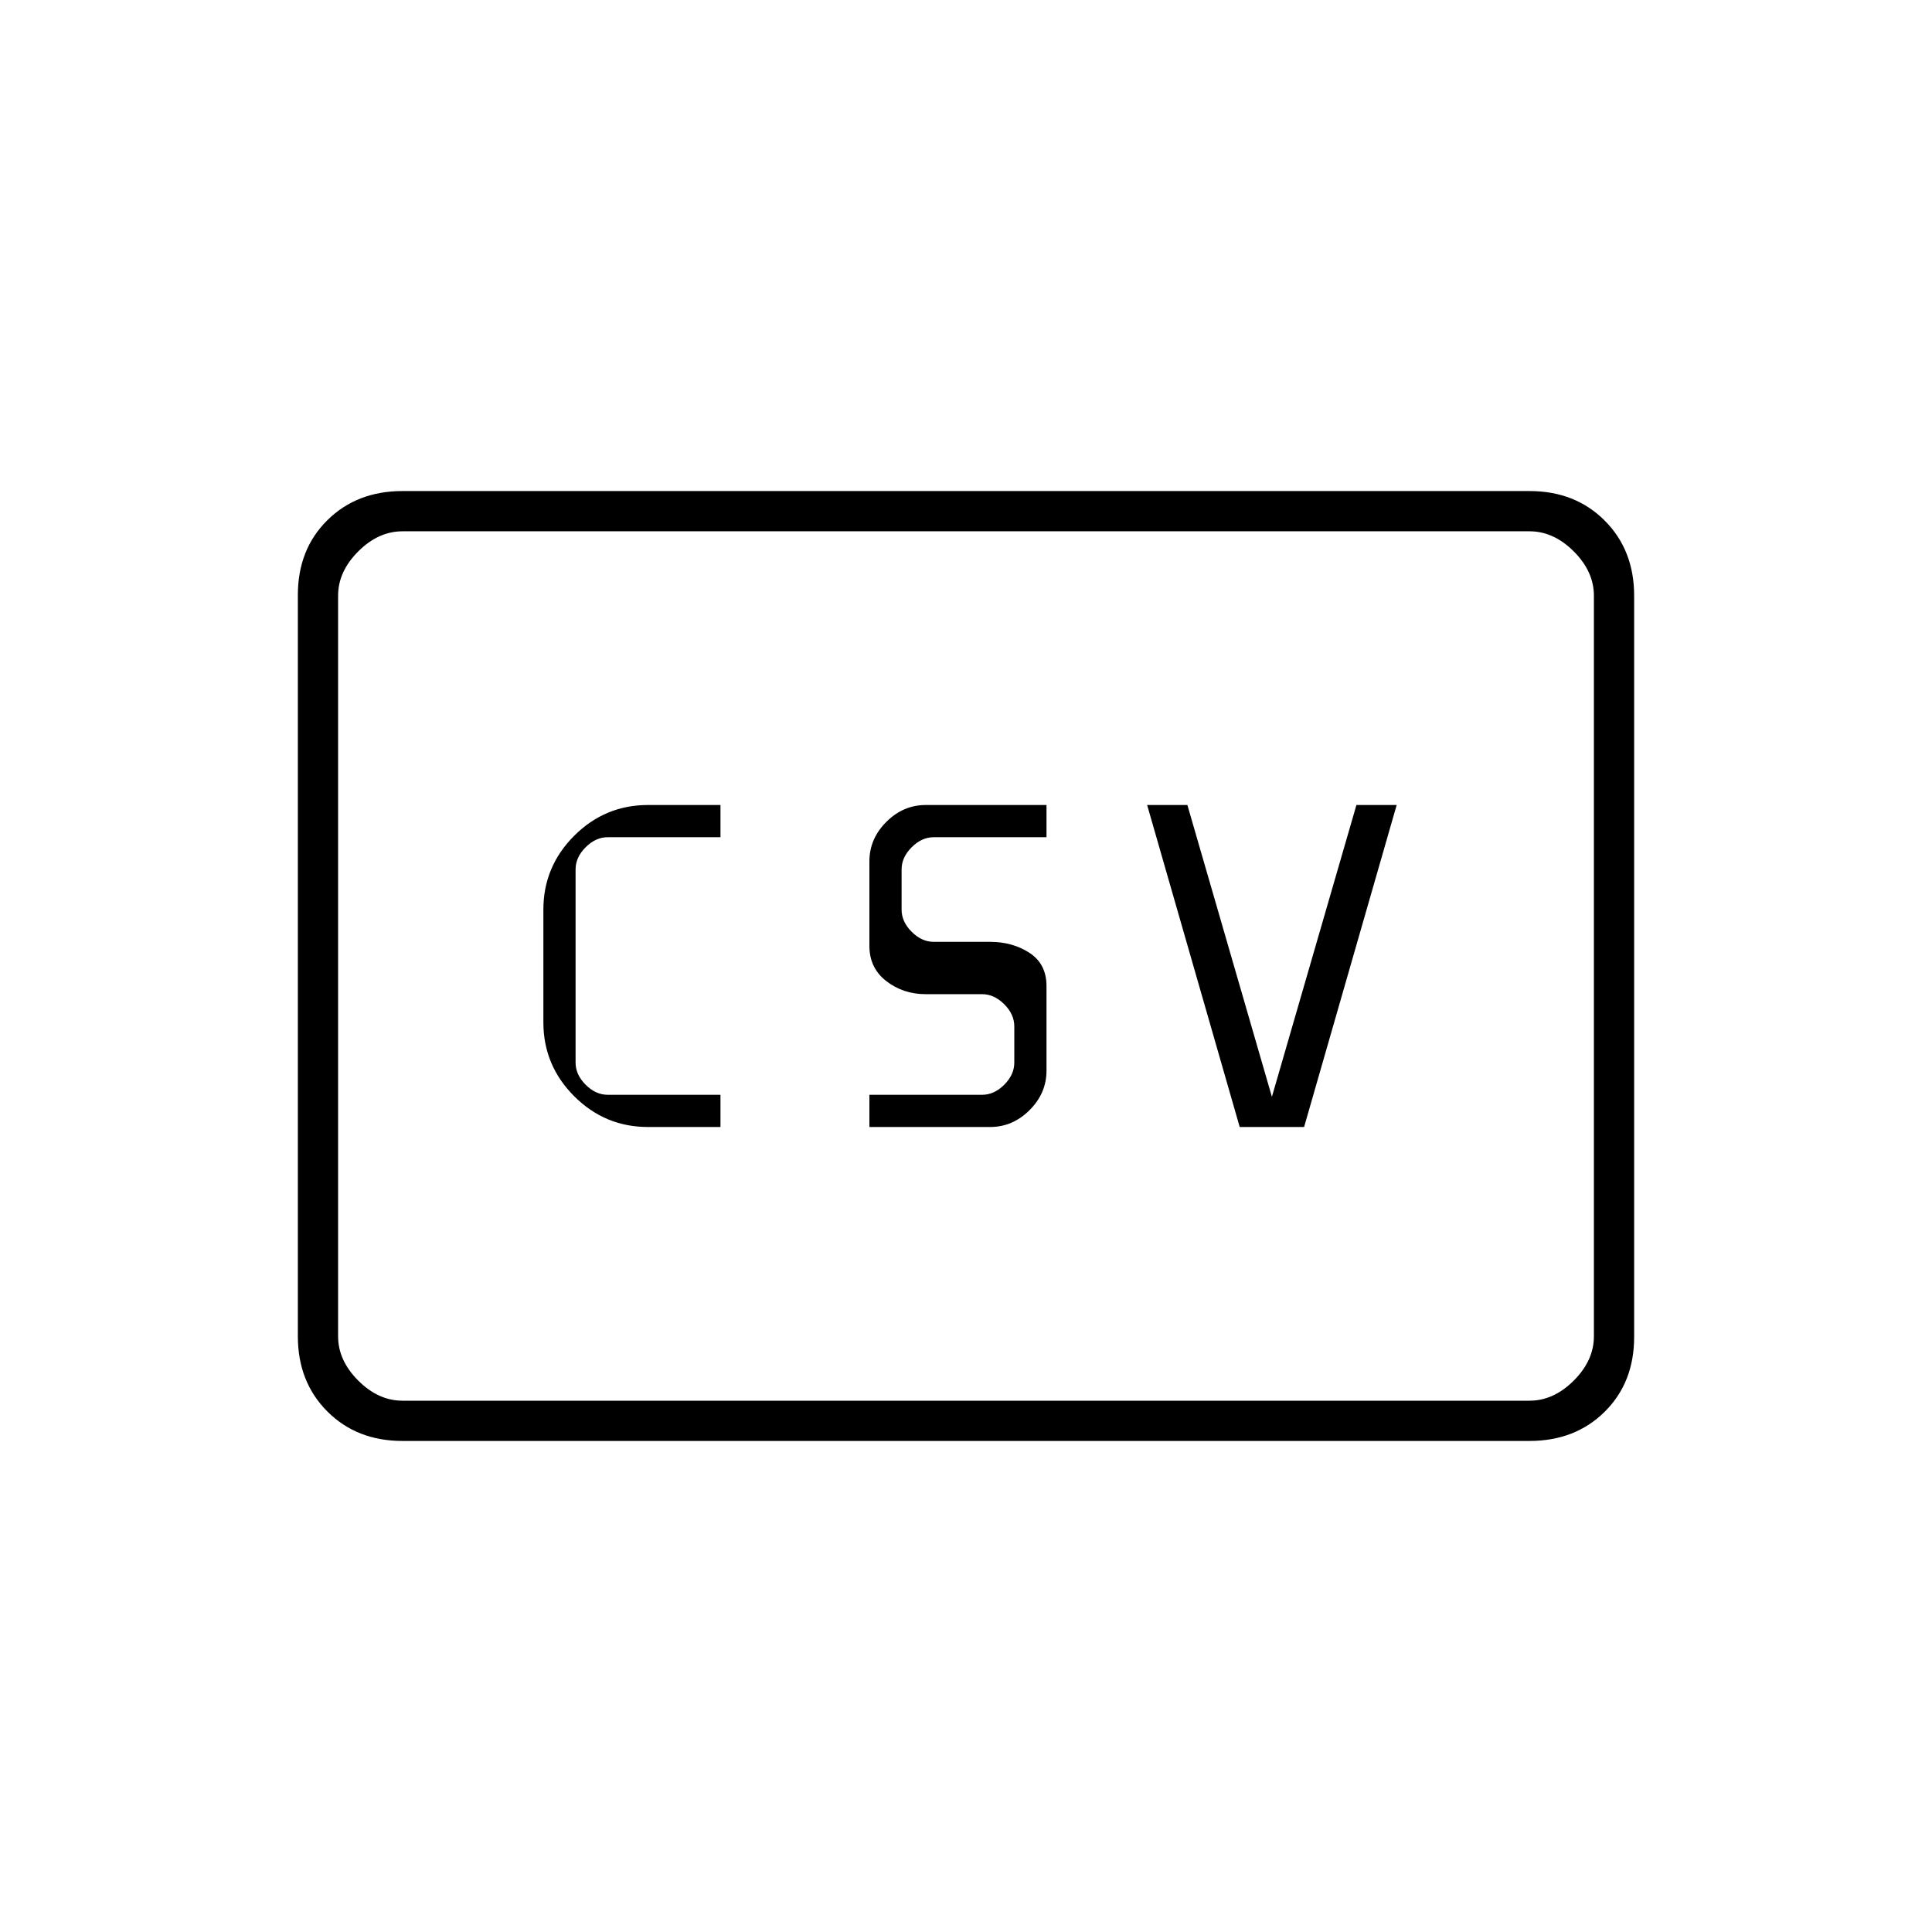 <svg xmlns="http://www.w3.org/2000/svg" height="20" viewBox="0 -960 960 960" width="20"><path d="M322-400h36v-16h-56q-6 0-11-5t-5-11v-96q0-6 5-11t11-5h56v-16h-36q-21.4 0-36.7 15.3Q270-529.4 270-508v56q0 21.4 15.3 36.7Q300.6-400 322-400Zm110 0h60q11.2 0 19.6-8.4 8.4-8.4 8.4-19.6v-42q0-11-8.4-16.5T492-492h-28q-6 0-11-5t-5-11v-20q0-6 5-11t11-5h56v-16h-60q-11.2 0-19.6 8.4-8.4 8.4-8.4 19.6v42q0 11 8.4 17.5T460-466h28q6 0 11 5t5 11v18q0 6-5 11t-11 5h-56v16Zm184 0h32l46-160h-20l-42 145-42-145h-20l46 160ZM200-244q-22.7 0-37.35-14.662Q148-273.324 148-296.04v-368.243Q148-687 162.65-701.5T200-716h560q22.7 0 37.35 14.662Q812-686.676 812-663.96v368.243Q812-273 797.35-258.5T760-244H200Zm0-20h560q12 0 22-10t10-22v-368q0-12-10-22t-22-10H200q-12 0-22 10t-10 22v368q0 12 10 22t22 10Zm-32 0v-432 432Z"/></svg>